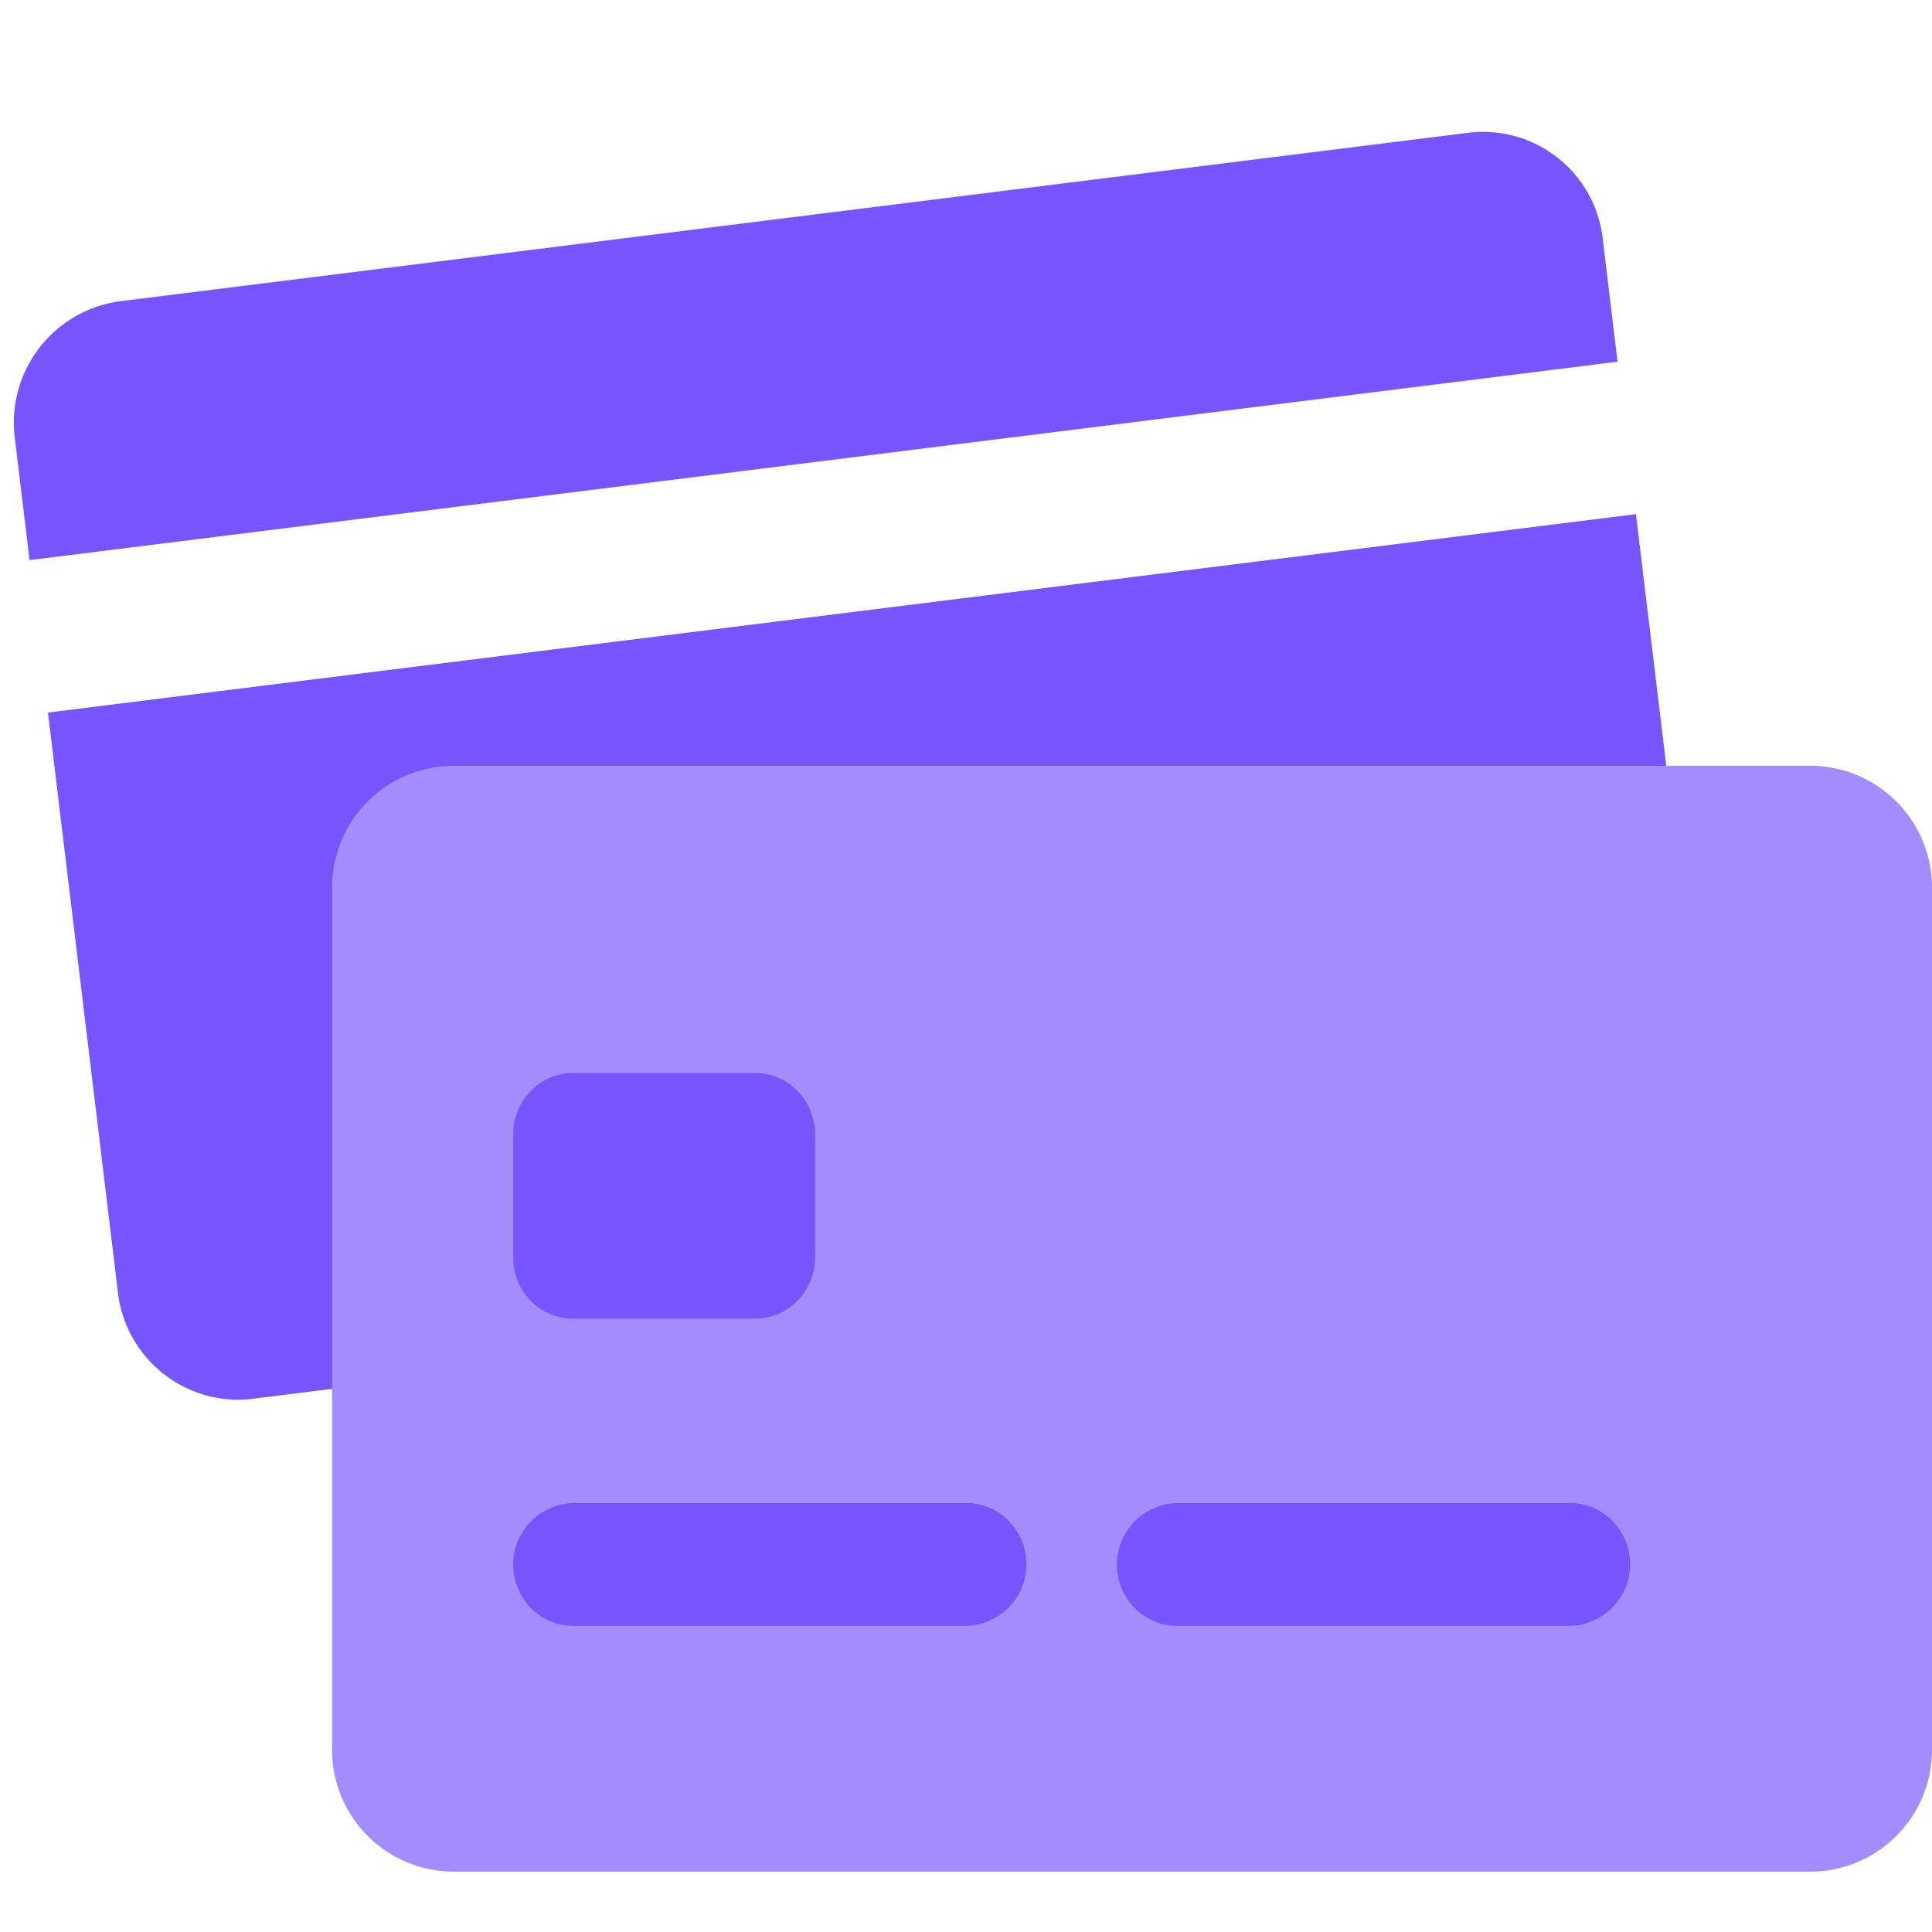 <svg id="Icons_Menu_Cards" data-name="Icons / Menu / Cards" xmlns="http://www.w3.org/2000/svg" viewBox="0 0 128 128">
  <defs>
    <style>
      .cls-1 {
        fill: none;
      }

      .cls-2 {
        fill: #7755fe;
      }

      .cls-3 {
        fill: #a38cfb;
      }
    </style>
  </defs>
  <g id="My_Cards" data-name="My Cards">
    <rect id="Rectangle" class="cls-1" width="128" height="128"/>
    <g id="Credit_cards" data-name="Credit cards" transform="translate(0 8)">
      <path id="Shape" class="cls-2" d="M14.822,84A8.044,8.044,0,0,1,6.89,76.871l-4.633-38.4,105.21-13.145-.672-5.566,5.3,43.964a8.116,8.116,0,0,1-6.979,9.053L15.813,83.937A8.02,8.02,0,0,1,14.822,84ZM1.037,28.373h0l-.977-8.1A8.116,8.116,0,0,1,7.039,11.22L96.347.062a7.977,7.977,0,0,1,8.924,7.066l.977,8.1L1.038,28.372Z" transform="translate(0.92 0.737)"/>
      <path id="Shape-2" data-name="Shape" class="cls-3" d="M106,8.12A8.064,8.064,0,0,0,97.989,0H8.011A8.067,8.067,0,0,0,0,8.12V65.143a8.065,8.065,0,0,0,8.011,8.12H97.989A8.067,8.067,0,0,0,106,65.143Z" transform="translate(22 42.737)"/>
      <path id="Shape-3" data-name="Shape" class="cls-2" d="M70,36.632H44a3.945,3.945,0,0,1-2.829-1.186A4.09,4.09,0,0,1,44,28.491H70a3.941,3.941,0,0,1,2.828,1.186A4.09,4.09,0,0,1,70,36.632Zm-40,0H4a3.945,3.945,0,0,1-2.829-1.186A4.09,4.09,0,0,1,4,28.491H30a3.942,3.942,0,0,1,2.829,1.186A4.09,4.09,0,0,1,30,36.632ZM16,16.281H4A3.945,3.945,0,0,1,1.171,15.1,4.074,4.074,0,0,1,0,12.215V4.066A4.078,4.078,0,0,1,1.166,1.191,3.941,3.941,0,0,1,4,0H16a3.943,3.943,0,0,1,2.828,1.185A4.074,4.074,0,0,1,20,4.066v8.149a4.079,4.079,0,0,1-1.165,2.875A3.939,3.939,0,0,1,16,16.281Z" transform="translate(34 63.088)"/>
    </g>
  </g>
</svg>
